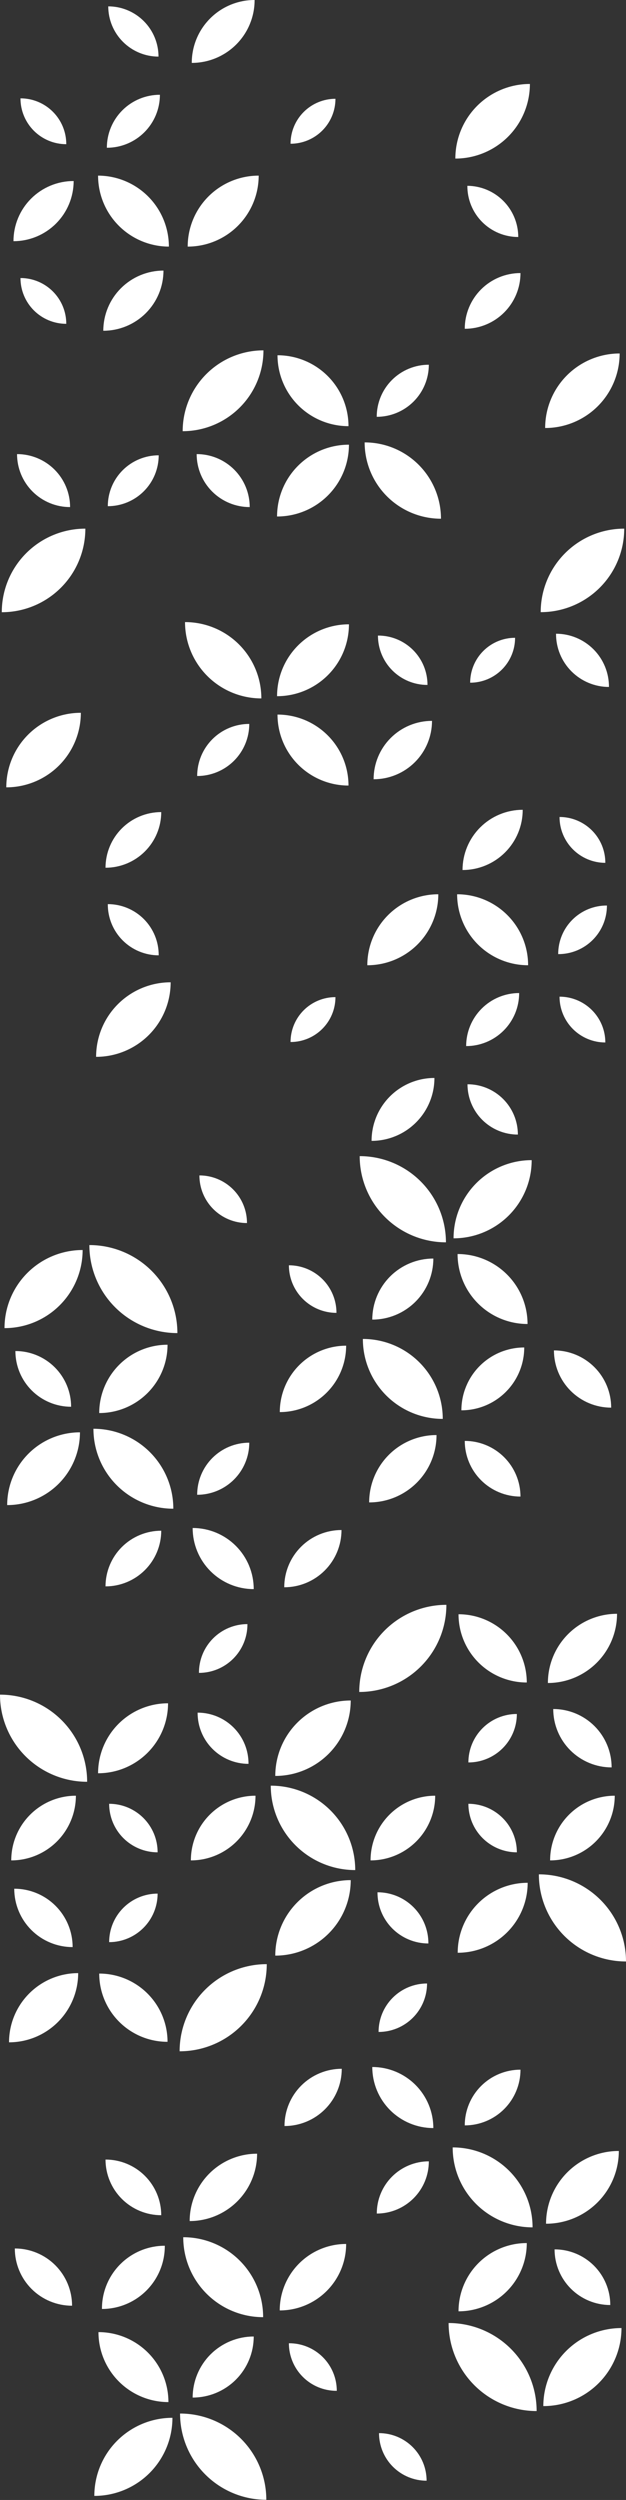 <svg width="86" height="343" viewBox="0 0 86 343" fill="none" xmlns="http://www.w3.org/2000/svg">
<rect x="0" y="0" width="86" height="343" fill="#333333" stroke="none"/>
<g clip-path="url(#clip0)">
<path d="M58.606 340.356C58.606 339.498 58.437 338.65 58.109 337.858C57.78 337.066 57.299 336.346 56.692 335.74C56.085 335.134 55.364 334.653 54.571 334.325C53.778 333.997 52.928 333.828 52.07 333.828C52.07 335.559 52.759 337.22 53.984 338.444C55.21 339.668 56.873 340.356 58.606 340.356Z" fill="white"/>
<path d="M36.149 317.918C36.151 316.478 35.867 315.052 35.316 313.721C34.765 312.39 33.957 311.181 32.938 310.162C31.919 309.143 30.708 308.335 29.376 307.784C28.044 307.232 26.616 306.948 25.174 306.948C25.173 308.389 25.456 309.815 26.007 311.146C26.558 312.477 27.366 313.686 28.386 314.705C29.405 315.724 30.615 316.532 31.947 317.083C33.279 317.635 34.707 317.918 36.149 317.918V317.918Z" fill="white"/>
<path d="M26.031 304.732C27.248 304.735 28.455 304.499 29.581 304.036C30.707 303.573 31.731 302.893 32.594 302.035C33.457 301.176 34.142 300.156 34.609 299.033C35.077 297.91 35.318 296.706 35.319 295.49C32.864 295.49 30.51 296.463 28.773 298.196C27.036 299.929 26.059 302.28 26.057 304.732L26.031 304.732Z" fill="white"/>
<path d="M72.369 307.751C71.137 307.75 69.917 307.992 68.779 308.462C67.641 308.932 66.607 309.622 65.736 310.491C64.865 311.361 64.175 312.394 63.704 313.531C63.233 314.667 62.992 315.885 62.993 317.115C65.479 317.115 67.864 316.129 69.622 314.373C71.381 312.617 72.369 310.235 72.369 307.751Z" fill="white"/>
<path d="M51.764 303.702C52.705 303.701 53.636 303.515 54.504 303.154C55.373 302.793 56.161 302.265 56.825 301.599C57.489 300.934 58.015 300.144 58.373 299.276C58.731 298.407 58.914 297.476 58.912 296.537C57.971 296.538 57.04 296.724 56.172 297.085C55.304 297.446 54.515 297.974 53.851 298.64C53.187 299.305 52.661 300.095 52.303 300.963C51.945 301.832 51.762 302.763 51.764 303.702V303.702Z" fill="white"/>
<path d="M71.504 283.961C69.473 283.961 67.526 284.767 66.091 286.201C64.656 287.634 63.849 289.579 63.849 291.606C65.879 291.606 67.826 290.801 69.262 289.367C70.697 287.933 71.504 285.989 71.504 283.961V283.961Z" fill="white"/>
<path d="M1.241 280.209C3.761 280.206 6.177 279.205 7.958 277.425C9.739 275.644 10.739 273.23 10.739 270.714C8.219 270.716 5.803 271.717 4.022 273.498C2.241 275.278 1.241 277.692 1.241 280.209V280.209Z" fill="white"/>
<path d="M22.64 308.118C21.502 308.118 20.375 308.343 19.324 308.779C18.273 309.216 17.32 309.856 16.517 310.662C15.715 311.468 15.08 312.425 14.649 313.477C14.218 314.529 14 315.656 14.007 316.793C15.142 316.793 16.265 316.569 17.313 316.135C18.361 315.702 19.313 315.066 20.115 314.264C20.917 313.462 21.552 312.511 21.986 311.464C22.419 310.417 22.642 309.295 22.64 308.161L22.64 308.118Z" fill="white"/>
<path d="M2.036 308.493C2.036 310.576 2.865 312.574 4.339 314.047C5.814 315.52 7.814 316.347 9.9 316.347C9.9 314.264 9.072 312.267 7.597 310.794C6.122 309.321 4.122 308.493 2.036 308.493V308.493Z" fill="white"/>
<path d="M86 269.117C86 265.946 84.739 262.905 82.494 260.662C80.249 258.42 77.204 257.161 74.029 257.161C74.029 260.331 75.29 263.373 77.535 265.615C79.78 267.857 82.825 269.117 86 269.117V269.117Z" fill="white"/>
<path d="M46.95 283.839C44.864 283.839 42.864 284.667 41.389 286.14C39.914 287.613 39.085 289.61 39.085 291.694C41.171 291.694 43.171 290.866 44.646 289.393C46.121 287.92 46.95 285.922 46.95 283.839V283.839Z" fill="white"/>
<path d="M24.676 281.439C26.248 281.439 27.805 281.13 29.257 280.529C30.71 279.928 32.029 279.048 33.141 277.937C34.253 276.827 35.135 275.509 35.736 274.059C36.338 272.608 36.647 271.053 36.647 269.483C33.472 269.483 30.427 270.743 28.183 272.985C25.938 275.227 24.676 278.268 24.676 281.439V281.439Z" fill="white"/>
<path d="M75.016 305.098C76.329 305.098 77.629 304.84 78.842 304.338C80.055 303.837 81.156 303.101 82.085 302.174C83.013 301.247 83.749 300.146 84.252 298.935C84.754 297.724 85.013 296.426 85.013 295.115C82.361 295.115 79.819 296.166 77.944 298.039C76.069 299.911 75.016 302.45 75.016 305.098V305.098Z" fill="white"/>
<path d="M23.138 329.569C23.138 327.023 22.126 324.581 20.323 322.781C18.52 320.981 16.076 319.969 13.527 319.969C13.527 322.515 14.539 324.957 16.342 326.757C18.144 328.558 20.589 329.569 23.138 329.569Z" fill="white"/>
<path d="M50.899 255.249C53.256 255.249 55.516 254.314 57.183 252.65C58.849 250.985 59.786 248.728 59.786 246.374C58.619 246.374 57.464 246.604 56.386 247.05C55.309 247.496 54.33 248.15 53.505 248.974C52.681 249.798 52.027 250.777 51.581 251.854C51.136 252.93 50.907 254.084 50.908 255.249L50.899 255.249Z" fill="white"/>
<path d="M58.851 266.647C58.857 265.726 58.68 264.814 58.331 263.962C57.983 263.11 57.469 262.335 56.819 261.682C56.169 261.029 55.397 260.511 54.546 260.157C53.695 259.804 52.782 259.622 51.86 259.622C51.855 260.542 52.031 261.455 52.38 262.307C52.729 263.159 53.243 263.934 53.892 264.587C54.542 265.239 55.315 265.758 56.166 266.111C57.017 266.465 57.929 266.647 58.851 266.647Z" fill="white"/>
<path d="M48.182 257.955C45.432 257.957 42.796 259.049 40.853 260.992C38.91 262.934 37.818 265.568 37.818 268.314C39.18 268.314 40.528 268.046 41.786 267.525C43.044 267.004 44.187 266.241 45.149 265.279C46.112 264.317 46.875 263.175 47.395 261.918C47.916 260.661 48.183 259.315 48.182 257.955V257.955Z" fill="white"/>
<path d="M24.737 331.166C24.744 334.3 25.996 337.303 28.217 339.517C30.439 341.731 33.448 342.974 36.586 342.974C36.586 339.835 35.338 336.825 33.116 334.606C30.894 332.387 27.88 331.14 24.737 331.14L24.737 331.166Z" fill="white"/>
<path d="M23.689 331.725C20.843 331.725 18.114 332.854 16.101 334.864C14.089 336.873 12.959 339.599 12.959 342.441C15.804 342.441 18.534 341.312 20.546 339.303C22.558 337.293 23.689 334.567 23.689 331.725Z" fill="white"/>
<path d="M74.641 330.119C76.05 330.12 77.445 329.844 78.748 329.306C80.05 328.769 81.233 327.98 82.231 326.986C83.228 325.992 84.019 324.811 84.559 323.511C85.1 322.211 85.378 320.818 85.38 319.411C82.534 319.411 79.805 320.538 77.792 322.546C75.779 324.554 74.645 327.277 74.641 330.119V330.119Z" fill="white"/>
<path d="M59.532 291.973C59.532 289.751 58.649 287.62 57.075 286.049C55.502 284.478 53.369 283.595 51.144 283.595C51.144 285.817 52.028 287.948 53.601 289.519C55.174 291.09 57.308 291.973 59.532 291.973V291.973Z" fill="white"/>
<path d="M21.653 259.805C19.886 259.807 18.193 260.51 16.944 261.758C15.696 263.007 14.995 264.699 14.995 266.464C16.761 266.461 18.455 265.759 19.703 264.51C20.952 263.262 21.653 261.569 21.653 259.805V259.805Z" fill="white"/>
<path d="M9.979 267.144C9.979 265.019 9.134 262.982 7.629 261.479C6.125 259.977 4.085 259.133 1.957 259.133C1.957 260.185 2.165 261.227 2.568 262.199C2.971 263.171 3.562 264.054 4.307 264.798C5.052 265.542 5.936 266.132 6.909 266.534C7.882 266.937 8.925 267.144 9.979 267.144V267.144Z" fill="white"/>
<path d="M22.151 303.929C22.149 301.903 21.341 299.961 19.906 298.529C18.471 297.097 16.525 296.293 14.496 296.293C14.499 298.319 15.306 300.261 16.741 301.693C18.177 303.125 20.122 303.929 22.151 303.929V303.929Z" fill="white"/>
<path d="M46.268 328.024C46.268 327.163 46.097 326.311 45.766 325.516C45.435 324.721 44.95 324 44.338 323.393C43.727 322.786 43.001 322.306 42.203 321.981C41.405 321.655 40.55 321.491 39.688 321.497C39.688 323.228 40.377 324.888 41.603 326.112C42.828 327.337 44.491 328.024 46.224 328.024L46.268 328.024Z" fill="white"/>
<path d="M83.842 316.252C83.839 314.225 83.032 312.283 81.597 310.851C80.161 309.42 78.216 308.615 76.187 308.615C76.189 310.641 76.997 312.584 78.432 314.015C79.867 315.447 81.813 316.252 83.842 316.252V316.252Z" fill="white"/>
<path d="M72.491 258.321C69.942 258.321 67.497 259.333 65.694 261.133C63.892 262.933 62.879 265.375 62.879 267.921C65.428 267.921 67.873 266.91 69.676 265.109C71.478 263.309 72.491 260.867 72.491 258.321V258.321Z" fill="white"/>
<path d="M75.576 255.249C77.931 255.247 80.189 254.311 81.854 252.647C83.518 250.982 84.453 248.726 84.453 246.374C83.287 246.374 82.132 246.604 81.054 247.05C79.976 247.496 78.997 248.15 78.173 248.974C77.348 249.798 76.694 250.777 76.249 251.854C75.803 252.93 75.574 254.084 75.576 255.249V255.249Z" fill="white"/>
<path d="M73.723 330.8C73.723 327.596 72.449 324.524 70.181 322.259C67.913 319.994 64.837 318.721 61.63 318.721C61.63 321.925 62.904 324.997 65.172 327.262C67.44 329.527 70.516 330.8 73.723 330.8Z" fill="white"/>
<path d="M26.468 328.949C28.692 328.949 30.826 328.067 32.399 326.496C33.972 324.924 34.856 322.793 34.856 320.571C32.631 320.571 30.498 321.454 28.924 323.025C27.351 324.596 26.468 326.727 26.468 328.949V328.949Z" fill="white"/>
<path d="M73.164 305.596C73.165 304.156 72.882 302.729 72.331 301.398C71.78 300.068 70.972 298.858 69.952 297.839C68.933 296.821 67.723 296.012 66.391 295.461C65.059 294.91 63.631 294.626 62.189 294.626C62.188 296.066 62.471 297.492 63.022 298.823C63.573 300.154 64.381 301.363 65.4 302.382C66.419 303.401 67.63 304.209 68.962 304.761C70.294 305.312 71.722 305.596 73.164 305.596V305.596Z" fill="white"/>
<path d="M52.009 278.786C52.883 278.786 53.749 278.614 54.557 278.28C55.365 277.946 56.099 277.456 56.717 276.838C57.335 276.221 57.826 275.488 58.16 274.681C58.495 273.874 58.667 273.009 58.667 272.136C56.901 272.136 55.208 272.837 53.959 274.084C52.71 275.331 52.009 277.023 52.009 278.786Z" fill="white"/>
<path d="M23.016 280.139C23.014 277.655 22.024 275.273 20.264 273.517C18.505 271.761 16.119 270.775 13.631 270.775C13.631 272.005 13.874 273.224 14.346 274.36C14.818 275.497 15.509 276.53 16.381 277.399C17.252 278.269 18.287 278.959 19.425 279.429C20.564 279.899 21.784 280.14 23.016 280.139Z" fill="white"/>
<path d="M47.553 307.874C46.354 307.874 45.167 308.109 44.059 308.568C42.952 309.026 41.946 309.698 41.099 310.545C40.252 311.392 39.58 312.398 39.122 313.504C38.664 314.61 38.429 315.796 38.43 316.993C39.629 316.993 40.816 316.757 41.923 316.299C43.03 315.841 44.036 315.169 44.884 314.322C45.731 313.475 46.403 312.469 46.861 311.363C47.319 310.256 47.554 309.071 47.553 307.874V307.874Z" fill="white"/>
<path d="M71.005 254.141C71.007 253.267 70.835 252.401 70.501 251.593C70.167 250.786 69.677 250.051 69.058 249.433C68.44 248.815 67.706 248.324 66.897 247.989C66.089 247.654 65.222 247.482 64.347 247.482C64.347 249.247 65.048 250.939 66.297 252.188C67.545 253.436 69.239 254.139 71.005 254.141V254.141Z" fill="white"/>
<path d="M85.755 72.531C82.713 72.531 79.794 73.738 77.643 75.887C75.491 78.036 74.282 80.95 74.282 83.989C77.325 83.989 80.243 82.782 82.395 80.633C84.547 78.484 85.755 75.57 85.755 72.531V72.531Z" fill="white"/>
<path d="M76.388 86.948C76.383 87.905 76.568 88.853 76.931 89.739C77.294 90.624 77.829 91.429 78.505 92.108C79.18 92.786 79.983 93.325 80.867 93.693C81.752 94.061 82.7 94.251 83.658 94.252C83.663 93.296 83.478 92.347 83.115 91.462C82.752 90.576 82.217 89.771 81.542 89.093C80.866 88.414 80.063 87.875 79.179 87.507C78.295 87.139 77.346 86.949 76.388 86.948Z" fill="white"/>
<path d="M76.869 136.744C76.869 138.411 77.532 140.009 78.711 141.188C79.891 142.366 81.492 143.028 83.16 143.028C83.16 141.361 82.497 139.763 81.317 138.585C80.138 137.406 78.537 136.744 76.869 136.744V136.744Z" fill="white"/>
<path d="M50.095 60.697C50.095 63.474 51.2 66.138 53.166 68.102C55.133 70.066 57.8 71.169 60.581 71.169C60.581 68.392 59.476 65.728 57.51 63.764C55.543 61.8 52.876 60.697 50.095 60.697V60.697Z" fill="white"/>
<path d="M58.912 50.041C57.972 50.04 57.041 50.224 56.172 50.583C55.303 50.941 54.514 51.468 53.849 52.132C53.184 52.796 52.657 53.584 52.298 54.452C51.939 55.32 51.754 56.249 51.755 57.188C53.654 57.188 55.474 56.435 56.816 55.095C58.158 53.755 58.912 51.937 58.912 50.041V50.041Z" fill="white"/>
<path d="M34.978 0C33.844 -6.29952e-07 32.721 0.223 31.673 0.657C30.625 1.091 29.672 1.727 28.871 2.529C28.069 3.33 27.433 4.282 27 5.329C26.567 6.376 26.344 7.498 26.345 8.631C27.48 8.631 28.603 8.408 29.651 7.974C30.699 7.54 31.651 6.904 32.453 6.103C33.255 5.301 33.891 4.349 34.324 3.302C34.757 2.255 34.98 1.133 34.978 0V0Z" fill="white"/>
<path d="M85.126 48.496C82.412 48.499 79.809 49.577 77.89 51.495C75.972 53.413 74.894 56.013 74.894 58.724C77.609 58.722 80.211 57.644 82.13 55.726C84.048 53.808 85.126 51.208 85.126 48.496V48.496Z" fill="white"/>
<path d="M76.869 112.09C76.869 113.758 77.531 115.357 78.711 116.537C79.891 117.716 81.491 118.38 83.16 118.383C83.161 117.557 82.999 116.739 82.684 115.975C82.368 115.212 81.905 114.518 81.32 113.934C80.736 113.35 80.042 112.886 79.278 112.57C78.514 112.253 77.696 112.09 76.869 112.09V112.09Z" fill="white"/>
<path d="M71.504 37.465C69.474 37.465 67.526 38.271 66.091 39.704C64.656 41.138 63.849 43.083 63.849 45.11C65.879 45.11 67.826 44.305 69.262 42.871C70.697 41.437 71.504 39.493 71.504 37.465V37.465Z" fill="white"/>
<path d="M46.084 13.553C44.448 13.556 42.879 14.207 41.722 15.363C40.565 16.52 39.916 18.088 39.916 19.723C41.552 19.721 43.121 19.07 44.278 17.913C45.435 16.756 46.084 15.188 46.084 13.553V13.553Z" fill="white"/>
<path d="M71.198 32.473C71.184 30.626 70.443 28.858 69.135 27.552C67.827 26.245 66.057 25.506 64.207 25.492C64.201 26.412 64.378 27.325 64.727 28.177C65.076 29.029 65.59 29.804 66.239 30.457C66.889 31.11 67.662 31.628 68.513 31.982C69.363 32.335 70.276 32.517 71.198 32.517L71.198 32.473Z" fill="white"/>
<path d="M47.876 58.471C47.873 55.89 46.845 53.415 45.017 51.59C43.188 49.766 40.709 48.741 38.124 48.741C38.127 51.322 39.155 53.797 40.983 55.622C42.812 57.446 45.291 58.471 47.876 58.471Z" fill="white"/>
<path d="M71.809 111.104C69.616 111.107 67.514 111.978 65.964 113.528C64.414 115.078 63.543 117.178 63.543 119.369C64.629 119.369 65.705 119.155 66.709 118.74C67.712 118.324 68.624 117.715 69.391 116.948C70.159 116.18 70.768 115.269 71.183 114.266C71.598 113.264 71.811 112.189 71.809 111.104V111.104Z" fill="white"/>
<path d="M60.214 122.694C57.628 122.694 55.147 123.72 53.319 125.547C51.49 127.373 50.462 129.85 50.462 132.433C53.049 132.433 55.529 131.407 57.358 129.581C59.187 127.754 60.214 125.277 60.214 122.694Z" fill="white"/>
<path d="M72.797 11.52C70.08 11.522 67.475 12.602 65.555 14.521C63.635 16.441 62.556 19.043 62.556 21.757C65.273 21.754 67.877 20.675 69.798 18.755C71.718 16.836 72.797 14.233 72.797 11.52V11.52Z" fill="white"/>
<path d="M47.937 61.011C46.641 61.01 45.357 61.264 44.159 61.758C42.961 62.253 41.873 62.979 40.956 63.894C40.039 64.809 39.311 65.895 38.815 67.091C38.319 68.287 38.063 69.569 38.063 70.864C39.359 70.865 40.643 70.611 41.841 70.116C43.039 69.622 44.127 68.896 45.044 67.981C45.962 67.066 46.689 65.979 47.185 64.784C47.682 63.587 47.937 62.306 47.937 61.011V61.011Z" fill="white"/>
<path d="M21.775 7.767C21.773 5.939 21.045 4.187 19.751 2.895C18.457 1.602 16.702 0.875 14.872 0.873C14.874 2.7 15.602 4.453 16.897 5.745C18.191 7.038 19.945 7.765 21.775 7.767Z" fill="white"/>
<path d="M62.8 122.694C62.8 125.277 63.828 127.754 65.657 129.581C67.485 131.407 69.966 132.433 72.552 132.433C72.552 129.85 71.525 127.373 69.696 125.547C67.867 123.72 65.387 122.694 62.8 122.694V122.694Z" fill="white"/>
<path d="M0.245 83.998C3.29 83.998 6.21 82.79 8.364 80.639C10.517 78.489 11.726 75.572 11.726 72.531C8.681 72.531 5.761 73.739 3.608 75.889C1.454 78.04 0.245 80.957 0.245 83.998V83.998Z" fill="white"/>
<path d="M27.394 161.268C27.393 162.125 27.561 162.975 27.889 163.768C28.217 164.561 28.698 165.282 29.305 165.889C29.912 166.496 30.633 166.978 31.427 167.306C32.22 167.635 33.071 167.804 33.93 167.804C33.931 166.946 33.763 166.096 33.435 165.303C33.107 164.51 32.626 163.79 32.019 163.183C31.412 162.575 30.691 162.094 29.897 161.765C29.104 161.437 28.253 161.268 27.394 161.268V161.268Z" fill="white"/>
<path d="M9.629 69.572C9.627 67.643 8.858 65.794 7.492 64.431C6.125 63.068 4.273 62.303 2.342 62.303C2.342 63.258 2.53 64.204 2.897 65.087C3.263 65.969 3.8 66.771 4.477 67.446C5.154 68.121 5.957 68.656 6.841 69.021C7.725 69.386 8.673 69.573 9.629 69.572Z" fill="white"/>
<path d="M64.592 93.668C65.402 93.668 66.204 93.508 66.953 93.199C67.701 92.889 68.381 92.435 68.954 91.863C69.527 91.291 69.981 90.612 70.291 89.864C70.601 89.117 70.761 88.315 70.761 87.506C69.125 87.506 67.555 88.155 66.399 89.311C65.242 90.466 64.592 92.034 64.592 93.668V93.668Z" fill="white"/>
<path d="M49.851 183.705C49.849 185.145 50.133 186.571 50.684 187.902C51.235 189.233 52.043 190.442 53.062 191.461C54.081 192.48 55.292 193.288 56.624 193.84C57.956 194.391 59.384 194.675 60.826 194.675C60.827 193.235 60.544 191.808 59.993 190.477C59.442 189.147 58.633 187.937 57.614 186.918C56.595 185.9 55.385 185.091 54.053 184.54C52.721 183.989 51.293 183.705 49.851 183.705V183.705Z" fill="white"/>
<path d="M9.105 19.784C9.106 18.958 8.944 18.14 8.629 17.377C8.313 16.614 7.85 15.92 7.265 15.335C6.681 14.751 5.987 14.287 5.223 13.971C4.459 13.655 3.641 13.492 2.814 13.492C2.813 14.318 2.974 15.136 3.29 15.899C3.606 16.663 4.069 17.356 4.653 17.941C5.238 18.525 5.932 18.989 6.695 19.305C7.459 19.622 8.278 19.784 9.105 19.784V19.784Z" fill="white"/>
<path d="M59.969 196.891C57.515 196.891 55.161 197.865 53.426 199.598C51.691 201.332 50.716 203.682 50.716 206.133C53.17 206.133 55.524 205.16 57.259 203.426C58.994 201.693 59.969 199.343 59.969 196.891V196.891Z" fill="white"/>
<path d="M13.631 193.872C16.12 193.872 18.507 192.884 20.267 191.127C22.027 189.369 23.016 186.985 23.016 184.499C20.527 184.499 18.14 185.486 16.38 187.244C14.62 189.002 13.631 191.386 13.631 193.872V193.872Z" fill="white"/>
<path d="M34.244 197.939C33.304 197.938 32.373 198.122 31.504 198.48C30.636 198.839 29.846 199.366 29.181 200.03C28.517 200.693 27.99 201.482 27.63 202.35C27.271 203.217 27.087 204.147 27.088 205.086C28.986 205.086 30.806 204.333 32.148 202.993C33.49 201.652 34.244 199.834 34.244 197.939V197.939Z" fill="white"/>
<path d="M14.496 217.653C16.525 217.653 18.471 216.849 19.906 215.417C21.341 213.985 22.149 212.043 22.151 210.017C20.122 210.017 18.177 210.821 16.741 212.253C15.306 213.685 14.499 215.627 14.496 217.653Z" fill="white"/>
<path d="M84.768 221.414C83.52 221.414 82.284 221.66 81.131 222.137C79.978 222.615 78.931 223.314 78.049 224.196C77.166 225.078 76.467 226.125 75.99 227.277C75.513 228.429 75.269 229.663 75.27 230.91C77.79 230.907 80.205 229.906 81.987 228.125C83.767 226.345 84.768 223.931 84.768 221.414V221.414Z" fill="white"/>
<path d="M63.36 193.497C64.496 193.5 65.621 193.28 66.671 192.848C67.722 192.416 68.677 191.781 69.481 190.98C70.286 190.179 70.924 189.228 71.359 188.18C71.795 187.132 72.019 186.009 72.019 184.874C69.729 184.874 67.534 185.783 65.915 187.4C64.296 189.017 63.386 191.21 63.386 193.497L63.36 193.497Z" fill="white"/>
<path d="M83.964 193.13C83.964 191.047 83.135 189.049 81.661 187.576C80.186 186.103 78.186 185.276 76.1 185.276C76.1 187.359 76.928 189.357 78.403 190.83C79.878 192.303 81.878 193.13 83.964 193.13V193.13Z" fill="white"/>
<path d="M64.041 143.525C64.998 143.525 65.945 143.337 66.829 142.971C67.712 142.605 68.515 142.069 69.191 141.393C69.867 140.717 70.403 139.915 70.769 139.032C71.134 138.149 71.321 137.202 71.32 136.247C69.389 136.249 67.537 137.017 66.173 138.382C64.808 139.747 64.041 141.597 64.041 143.525V143.525Z" fill="white"/>
<path d="M35.905 95.823C35.905 93.046 34.8 90.382 32.834 88.418C30.867 86.454 28.2 85.351 25.419 85.351C25.419 88.128 26.524 90.792 28.49 92.756C30.457 94.72 33.124 95.823 35.905 95.823V95.823Z" fill="white"/>
<path d="M76.685 130.906C77.564 130.911 78.435 130.741 79.248 130.408C80.061 130.075 80.8 129.584 81.422 128.965C82.044 128.345 82.538 127.608 82.874 126.797C83.209 125.986 83.381 125.116 83.379 124.239C82.5 124.234 81.629 124.403 80.816 124.736C80.003 125.07 79.264 125.56 78.642 126.18C78.019 126.8 77.526 127.537 77.19 128.348C76.855 129.159 76.683 130.028 76.685 130.906V130.906Z" fill="white"/>
<path d="M58.728 93.973C58.73 93.081 58.554 92.198 58.212 91.374C57.87 90.55 57.368 89.802 56.736 89.172C56.103 88.543 55.352 88.045 54.526 87.706C53.7 87.368 52.815 87.196 51.922 87.201C51.922 88.997 52.636 90.719 53.908 91.99C55.179 93.26 56.904 93.973 58.702 93.973L58.728 93.973Z" fill="white"/>
<path d="M-1.4875e-05 232.507C-1.50136e-05 235.678 1.261 238.719 3.506 240.961C5.751 243.203 8.796 244.463 11.971 244.463C11.971 241.292 10.71 238.251 8.465 236.008C6.22 233.766 3.175 232.507 -1.4875e-05 232.507Z" fill="white"/>
<path d="M39.05 217.775C41.136 217.775 43.136 216.948 44.611 215.475C46.086 214.002 46.915 212.004 46.915 209.921C44.829 209.921 42.829 210.748 41.354 212.221C39.879 213.694 39.05 215.692 39.05 217.775V217.775Z" fill="white"/>
<path d="M61.324 220.184C58.149 220.184 55.104 221.444 52.859 223.686C50.614 225.928 49.353 228.969 49.353 232.14C52.528 232.14 55.572 230.88 57.817 228.638C60.062 226.396 61.324 223.355 61.324 220.184V220.184Z" fill="white"/>
<path d="M10.984 196.516C8.333 196.516 5.79 197.568 3.915 199.44C2.041 201.313 0.987 203.852 0.987 206.5C3.639 206.5 6.181 205.448 8.056 203.576C9.931 201.703 10.984 199.164 10.984 196.516V196.516Z" fill="white"/>
<path d="M62.862 172.054C62.862 174.6 63.874 177.042 65.677 178.842C67.479 180.643 69.924 181.654 72.474 181.654C72.474 179.108 71.461 176.666 69.658 174.866C67.856 173.066 65.411 172.054 62.862 172.054V172.054Z" fill="white"/>
<path d="M35.101 246.374C33.934 246.374 32.779 246.604 31.701 247.05C30.624 247.496 29.645 248.15 28.82 248.974C27.996 249.798 27.342 250.777 26.896 251.854C26.451 252.93 26.222 254.084 26.223 255.249C28.578 255.247 30.836 254.311 32.501 252.647C34.166 250.982 35.101 248.726 35.101 246.374V246.374Z" fill="white"/>
<path d="M27.149 234.976C27.143 235.897 27.32 236.809 27.669 237.661C28.017 238.514 28.531 239.288 29.181 239.941C29.831 240.594 30.603 241.112 31.454 241.466C32.305 241.82 33.218 242.002 34.14 242.002C34.145 241.081 33.969 240.169 33.62 239.316C33.271 238.464 32.757 237.69 32.108 237.037C31.458 236.384 30.685 235.865 29.834 235.512C28.983 235.158 28.071 234.976 27.149 234.976V234.976Z" fill="white"/>
<path d="M37.198 245.021C37.207 248.089 38.434 251.028 40.609 253.194C42.784 255.36 45.73 256.576 48.802 256.576C48.8 253.504 47.576 250.558 45.4 248.386C43.224 246.215 40.274 244.995 37.198 244.995L37.198 245.021Z" fill="white"/>
<path d="M37.818 243.66C40.567 243.66 43.203 242.569 45.146 240.628C47.09 238.687 48.182 236.055 48.182 233.309C45.433 233.309 42.797 234.4 40.854 236.341C38.91 238.282 37.818 240.915 37.818 243.66V243.66Z" fill="white"/>
<path d="M27.088 106.47C28.986 106.47 30.806 105.717 32.148 104.377C33.49 103.036 34.244 101.218 34.244 99.323C33.304 99.322 32.373 99.506 31.504 99.865C30.636 100.223 29.846 100.75 29.181 101.414C28.517 102.078 27.99 102.866 27.63 103.734C27.271 104.601 27.087 105.531 27.088 106.47Z" fill="white"/>
<path d="M61.263 170.448C61.26 167.311 60.011 164.304 57.789 162.086C55.567 159.869 52.555 158.623 49.414 158.623C49.416 161.76 50.665 164.768 52.887 166.985C55.109 169.203 58.122 170.448 61.263 170.448V170.448Z" fill="white"/>
<path d="M51.048 156.529C52.182 156.529 53.306 156.305 54.354 155.871C55.402 155.438 56.354 154.802 57.155 154C57.957 153.199 58.593 152.247 59.026 151.2C59.46 150.153 59.682 149.031 59.681 147.898C58.547 147.898 57.423 148.121 56.375 148.555C55.327 148.989 54.375 149.625 53.573 150.426C52.772 151.228 52.136 152.179 51.702 153.226C51.269 154.273 51.047 155.396 51.048 156.529V156.529Z" fill="white"/>
<path d="M62.311 169.899C63.721 169.899 65.117 169.621 66.419 169.082C67.722 168.543 68.905 167.753 69.902 166.757C70.898 165.76 71.688 164.578 72.227 163.277C72.766 161.976 73.043 160.581 73.041 159.173C71.632 159.173 70.236 159.45 68.933 159.99C67.631 160.529 66.447 161.319 65.451 162.315C64.454 163.311 63.664 164.493 63.125 165.795C62.587 167.096 62.31 168.49 62.311 169.899V169.899Z" fill="white"/>
<path d="M0.865 108.024C3.581 108.024 6.186 106.946 8.107 105.028C10.027 103.11 11.106 100.508 11.106 97.796C9.761 97.796 8.43 98.06 7.187 98.574C5.945 99.088 4.816 99.841 3.865 100.791C2.914 101.741 2.159 102.869 1.645 104.11C1.13 105.35 0.865 106.68 0.865 108.024V108.024Z" fill="white"/>
<path d="M9.105 44.429C9.105 42.763 8.442 41.165 7.262 39.986C6.082 38.808 4.482 38.146 2.814 38.146C2.814 39.812 3.476 41.411 4.656 42.589C5.836 43.767 7.436 44.429 9.105 44.429V44.429Z" fill="white"/>
<path d="M14.811 69.45C16.665 69.45 18.443 68.714 19.754 67.405C21.065 66.096 21.802 64.32 21.802 62.468C19.948 62.468 18.169 63.204 16.858 64.513C15.547 65.823 14.811 67.598 14.811 69.45Z" fill="white"/>
<path d="M14.496 119.055C16.525 119.055 18.471 118.25 19.906 116.819C21.341 115.387 22.149 113.445 22.151 111.419C20.122 111.419 18.177 112.223 16.741 113.655C15.306 115.086 14.499 117.029 14.496 119.055V119.055Z" fill="white"/>
<path d="M25.113 59.161C28.054 59.154 30.872 57.982 32.949 55.903C35.027 53.823 36.193 51.006 36.193 48.069C33.249 48.071 30.426 49.241 28.346 51.321C26.265 53.401 25.096 56.221 25.096 59.161L25.113 59.161Z" fill="white"/>
<path d="M34.306 69.572C34.306 68.617 34.117 67.671 33.751 66.788C33.384 65.906 32.847 65.104 32.171 64.429C31.494 63.754 30.69 63.218 29.806 62.853C28.922 62.489 27.975 62.301 27.018 62.303C27.018 63.258 27.207 64.204 27.573 65.087C27.939 65.969 28.476 66.771 29.153 67.446C29.83 68.121 30.633 68.656 31.517 69.021C32.402 69.386 33.349 69.573 34.306 69.572Z" fill="white"/>
<path d="M39.916 142.967C41.552 142.967 43.121 142.318 44.278 141.162C45.435 140.007 46.084 138.44 46.084 136.806C45.274 136.806 44.472 136.965 43.724 137.275C42.975 137.584 42.295 138.038 41.722 138.61C41.15 139.182 40.695 139.861 40.385 140.609C40.075 141.357 39.916 142.158 39.916 142.967V142.967Z" fill="white"/>
<path d="M11.351 171.504C8.505 171.504 5.776 172.633 3.763 174.643C1.751 176.653 0.62 179.379 0.62 182.221C3.466 182.221 6.196 181.092 8.208 179.082C10.22 177.072 11.351 174.347 11.351 171.504Z" fill="white"/>
<path d="M26.468 209.642C26.466 210.743 26.683 211.833 27.104 212.85C27.525 213.868 28.142 214.792 28.921 215.571C29.701 216.35 30.626 216.968 31.644 217.39C32.662 217.811 33.754 218.028 34.856 218.028C34.857 216.927 34.641 215.837 34.22 214.82C33.799 213.802 33.181 212.877 32.402 212.099C31.623 211.32 30.698 210.702 29.68 210.28C28.661 209.859 27.57 209.642 26.468 209.642V209.642Z" fill="white"/>
<path d="M14.811 124.047C14.805 124.967 14.982 125.88 15.331 126.732C15.679 127.584 16.193 128.359 16.843 129.012C17.493 129.665 18.265 130.183 19.116 130.536C19.967 130.89 20.88 131.072 21.801 131.072C21.807 130.151 21.631 129.239 21.282 128.387C20.933 127.535 20.419 126.76 19.77 126.107C19.12 125.454 18.347 124.936 17.496 124.582C16.645 124.229 15.733 124.047 14.811 124.047Z" fill="white"/>
<path d="M64.347 241.81C66.113 241.81 67.807 241.109 69.055 239.862C70.304 238.615 71.005 236.923 71.005 235.16C69.24 235.16 67.546 235.86 66.297 237.107C65.049 238.354 64.347 240.046 64.347 241.81V241.81Z" fill="white"/>
<path d="M76.004 234.479C76.004 236.604 76.849 238.641 78.353 240.144C79.857 241.646 81.898 242.49 84.025 242.49C84.025 240.366 83.18 238.328 81.676 236.825C80.171 235.323 78.131 234.479 76.004 234.479V234.479Z" fill="white"/>
<path d="M63.849 197.694C63.851 199.72 64.659 201.663 66.094 203.094C67.529 204.526 69.475 205.331 71.504 205.331C71.501 203.304 70.694 201.362 69.258 199.93C67.823 198.499 65.878 197.694 63.849 197.694Z" fill="white"/>
<path d="M39.688 173.599C39.688 175.33 40.377 176.991 41.603 178.215C42.828 179.439 44.491 180.127 46.224 180.127C46.224 178.395 45.536 176.735 44.31 175.511C43.084 174.287 41.422 173.599 39.688 173.599V173.599Z" fill="white"/>
<path d="M51.327 106.915C53.455 106.915 55.495 106.071 56.999 104.569C58.504 103.066 59.349 101.029 59.349 98.904C57.221 98.904 55.181 99.748 53.677 101.25C52.172 102.753 51.327 104.791 51.327 106.915V106.915Z" fill="white"/>
<path d="M2.115 185.363C2.115 187.39 2.921 189.335 4.357 190.769C5.792 192.202 7.739 193.008 9.769 193.008C9.769 190.98 8.963 189.036 7.527 187.602C6.092 186.168 4.145 185.363 2.115 185.363V185.363Z" fill="white"/>
<path d="M13.474 243.293C16.023 243.293 18.468 242.282 20.271 240.482C22.073 238.681 23.086 236.24 23.086 233.693C20.537 233.693 18.092 234.705 16.289 236.505C14.487 238.306 13.474 240.747 13.474 243.293Z" fill="white"/>
<path d="M10.425 246.374C9.258 246.374 8.103 246.604 7.025 247.05C5.947 247.496 4.968 248.15 4.144 248.974C3.319 249.798 2.666 250.777 2.22 251.854C1.774 252.93 1.545 254.084 1.547 255.249C3.902 255.247 6.16 254.311 7.825 252.647C9.489 250.982 10.425 248.726 10.425 246.374V246.374Z" fill="white"/>
<path d="M38.124 98.04C38.124 100.623 39.152 103.1 40.98 104.927C42.809 106.753 45.289 107.779 47.876 107.779C47.876 106.5 47.624 105.234 47.133 104.052C46.644 102.871 45.925 101.797 45.02 100.893C44.114 99.988 43.039 99.271 41.856 98.781C40.673 98.292 39.405 98.04 38.124 98.04V98.04Z" fill="white"/>
<path d="M1.852 33.093C4.044 33.091 6.145 32.22 7.695 30.672C9.245 29.125 10.116 27.026 10.119 24.837C9.033 24.836 7.957 25.049 6.954 25.463C5.951 25.878 5.039 26.486 4.271 27.253C3.503 28.02 2.894 28.93 2.479 29.932C2.064 30.934 1.851 32.008 1.852 33.093Z" fill="white"/>
<path d="M14.191 45.381C16.383 45.381 18.485 44.511 20.036 42.963C21.586 41.414 22.457 39.315 22.457 37.125C20.265 37.127 18.164 37.998 16.614 39.546C15.065 41.093 14.193 43.192 14.191 45.381V45.381Z" fill="white"/>
<path d="M12.277 170.824C12.277 172.41 12.59 173.98 13.197 175.446C13.805 176.911 14.696 178.243 15.819 179.364C16.942 180.486 18.275 181.375 19.742 181.982C21.21 182.589 22.782 182.902 24.37 182.902C24.37 179.699 23.096 176.626 20.828 174.361C18.56 172.096 15.484 170.824 12.277 170.824V170.824Z" fill="white"/>
<path d="M59.532 172.674C57.308 172.674 55.174 173.556 53.601 175.128C52.028 176.699 51.144 178.83 51.144 181.052C53.369 181.052 55.502 180.169 57.075 178.598C58.649 177.027 59.532 174.896 59.532 172.674V172.674Z" fill="white"/>
<path d="M25.786 33.835C28.372 33.835 30.853 32.809 32.681 30.982C34.51 29.156 35.538 26.678 35.538 24.096C32.951 24.096 30.471 25.122 28.642 26.948C27.737 27.852 27.018 28.926 26.528 30.108C26.038 31.289 25.786 32.556 25.786 33.835V33.835Z" fill="white"/>
<path d="M21.968 13.003C21.011 13.002 20.063 13.189 19.179 13.554C18.295 13.919 17.492 14.454 16.815 15.13C16.138 15.805 15.601 16.607 15.235 17.489C14.868 18.372 14.68 19.318 14.68 20.273C15.637 20.274 16.584 20.087 17.468 19.722C18.352 19.357 19.156 18.822 19.832 18.147C20.509 17.472 21.046 16.67 21.413 15.787C21.779 14.905 21.968 13.959 21.968 13.003Z" fill="white"/>
<path d="M12.836 196.027C12.835 197.468 13.118 198.894 13.669 200.225C14.22 201.556 15.028 202.765 16.048 203.784C17.067 204.803 18.277 205.611 19.609 206.162C20.941 206.714 22.369 206.997 23.811 206.997C23.812 205.557 23.529 204.131 22.978 202.8C22.427 201.469 21.619 200.26 20.6 199.241C19.581 198.222 18.37 197.414 17.038 196.863C15.706 196.311 14.278 196.027 12.836 196.027V196.027Z" fill="white"/>
<path d="M33.991 222.828C33.113 222.829 32.244 223.004 31.434 223.341C30.624 223.678 29.889 224.172 29.27 224.794C28.651 225.416 28.162 226.154 27.829 226.965C27.497 227.776 27.328 228.645 27.333 229.522C28.208 229.522 29.074 229.35 29.883 229.015C30.691 228.68 31.425 228.19 32.044 227.571C32.662 226.953 33.153 226.219 33.487 225.411C33.821 224.603 33.992 223.737 33.991 222.863L33.991 222.828Z" fill="white"/>
<path d="M13.203 145C15.919 145 18.524 143.923 20.445 142.004C22.365 140.086 23.444 137.485 23.444 134.772C20.728 134.772 18.123 135.85 16.203 137.768C14.282 139.686 13.203 142.288 13.203 145Z" fill="white"/>
<path d="M62.993 221.476C62.992 222.706 63.233 223.924 63.704 225.06C64.175 226.197 64.865 227.23 65.736 228.1C66.607 228.969 67.641 229.659 68.779 230.129C69.917 230.599 71.137 230.841 72.369 230.84C72.366 228.357 71.378 225.976 69.62 224.221C67.862 222.465 65.479 221.478 62.993 221.476Z" fill="white"/>
<path d="M38.439 193.741C40.856 193.736 43.173 192.775 44.881 191.067C46.59 189.359 47.55 187.044 47.553 184.63C45.135 184.632 42.816 185.593 41.108 187.301C39.399 189.01 38.439 191.326 38.439 193.741V193.741Z" fill="white"/>
<path d="M38.063 95.518C40.682 95.518 43.193 94.479 45.045 92.629C46.897 90.78 47.937 88.272 47.937 85.656C45.318 85.656 42.807 86.695 40.955 88.545C39.103 90.394 38.063 92.902 38.063 95.518V95.518Z" fill="white"/>
<path d="M14.995 247.482C14.995 249.247 15.696 250.939 16.944 252.188C18.193 253.436 19.886 254.139 21.653 254.141C21.654 253.267 21.483 252.401 21.149 251.593C20.814 250.786 20.324 250.051 19.706 249.433C19.087 248.815 18.353 248.324 17.545 247.989C16.736 247.654 15.87 247.482 14.995 247.482V247.482Z" fill="white"/>
<path d="M64.225 148.762C64.225 149.669 64.404 150.567 64.752 151.405C65.1 152.243 65.609 153.005 66.252 153.646C66.895 154.287 67.658 154.795 68.498 155.142C69.337 155.488 70.237 155.666 71.145 155.665C71.145 153.834 70.417 152.078 69.121 150.784C67.825 149.489 66.067 148.762 64.234 148.762L64.225 148.762Z" fill="white"/>
<path d="M23.2 33.835C23.2 31.256 22.176 28.783 20.353 26.957C18.529 25.132 16.056 24.102 13.474 24.096C13.474 26.674 14.498 29.147 16.321 30.973C18.144 32.799 20.618 33.828 23.2 33.835V33.835Z" fill="white"/>
</g>
<defs>
<clipPath id="clip0">
<rect width="343" height="86" fill="white" transform="translate(86) rotate(90)"/>
</clipPath>
</defs>
</svg>
